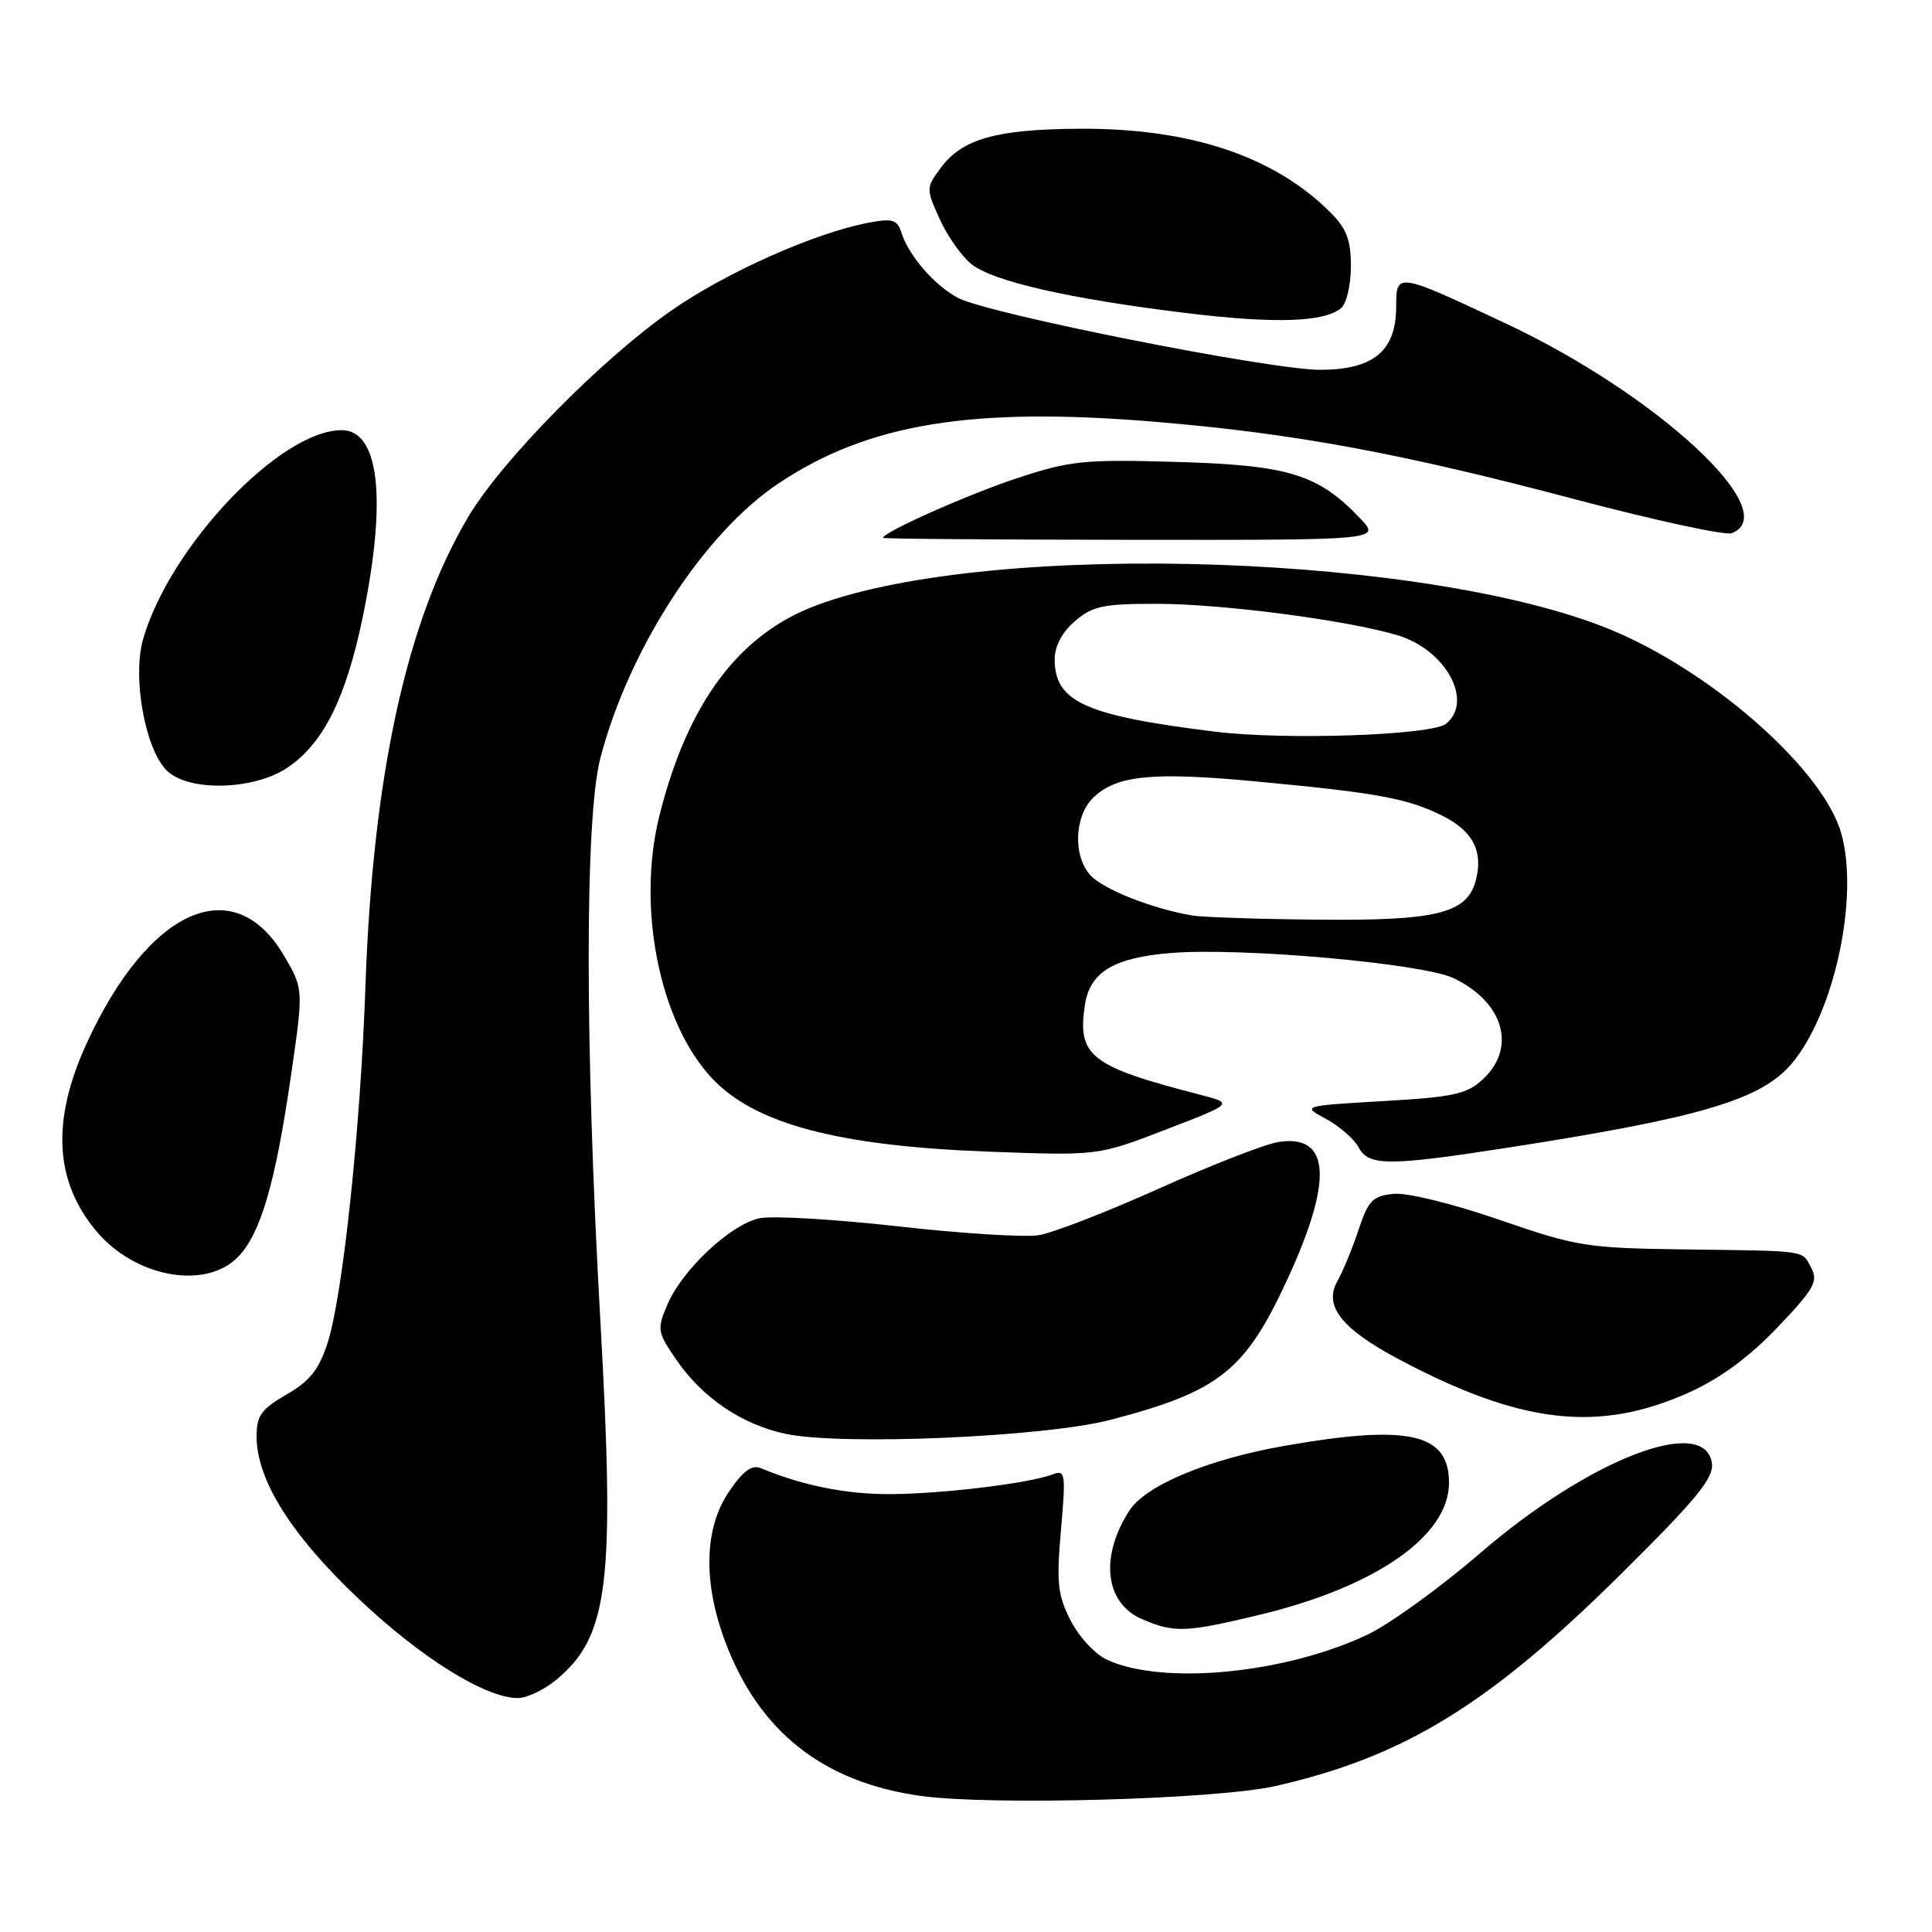 <?xml version="1.0" encoding="UTF-8" standalone="no"?>
<!DOCTYPE svg PUBLIC "-//W3C//DTD SVG 1.1//EN" "http://www.w3.org/Graphics/SVG/1.1/DTD/svg11.dtd" >
<svg xmlns="http://www.w3.org/2000/svg" xmlns:xlink="http://www.w3.org/1999/xlink" version="1.1" viewBox="0 0 256 256">
 <g >
 <path fill="currentColor"
d=" M 169.00 236.66 C 186.06 232.79 197.30 225.89 214.84 208.52 C 224.80 198.65 227.11 195.83 226.84 193.90 C 225.92 187.40 210.57 193.35 196.15 205.78 C 190.87 210.34 184.13 215.21 181.18 216.61 C 170.25 221.78 154.04 223.34 146.67 219.92 C 145.11 219.20 142.95 216.86 141.86 214.72 C 140.15 211.37 139.97 209.73 140.58 202.76 C 141.24 195.25 141.16 194.72 139.50 195.36 C 136.40 196.55 124.77 197.96 117.91 197.98 C 112.12 198.00 106.30 196.83 100.84 194.55 C 99.62 194.04 98.47 194.88 96.59 197.66 C 93.32 202.47 93.13 209.61 96.08 217.49 C 100.55 229.44 109.07 236.17 122.01 237.97 C 131.29 239.26 161.19 238.43 169.00 236.66 Z  M 73.81 222.50 C 80.65 216.75 81.50 209.73 79.55 175.00 C 77.49 138.35 77.49 108.37 79.55 100.46 C 83.32 85.99 93.25 70.67 103.15 64.06 C 115.06 56.10 128.84 53.86 153.19 55.90 C 171.46 57.43 185.62 60.04 208.71 66.16 C 219.28 68.95 228.62 70.98 229.46 70.65 C 236.50 67.95 219.62 52.29 199.46 42.83 C 185.07 36.07 185.00 36.06 185.00 40.62 C 185.00 46.51 182.00 49.00 174.91 49.00 C 168.25 49.00 131.13 41.63 126.98 39.49 C 123.88 37.88 120.43 33.92 119.44 30.82 C 118.90 29.11 118.26 28.91 115.15 29.50 C 108.03 30.82 96.14 36.12 88.87 41.21 C 79.62 47.68 66.56 60.95 62.10 68.40 C 53.91 82.11 49.39 102.69 48.42 130.74 C 47.77 149.59 45.41 171.78 43.39 178.00 C 42.26 181.48 41.03 183.02 37.97 184.78 C 34.62 186.71 34.00 187.57 34.00 190.33 C 34.00 196.09 38.58 203.39 47.51 211.84 C 55.80 219.69 64.32 225.00 68.62 225.00 C 69.84 225.00 72.18 223.88 73.81 222.50 Z  M 166.75 214.01 C 182.28 210.29 192.00 203.54 192.00 196.48 C 192.00 189.92 186.69 188.71 170.38 191.55 C 160.15 193.33 151.84 196.78 149.65 200.16 C 145.71 206.26 146.40 212.40 151.28 214.52 C 155.56 216.38 157.06 216.33 166.75 214.01 Z  M 147.17 188.13 C 161.57 184.36 164.98 181.66 170.58 169.53 C 176.69 156.31 176.28 150.21 169.35 151.33 C 167.57 151.62 160.47 154.39 153.57 157.49 C 146.67 160.59 139.50 163.37 137.64 163.67 C 135.79 163.97 127.41 163.45 119.03 162.50 C 110.66 161.56 102.39 161.07 100.67 161.42 C 96.86 162.18 90.37 168.26 88.41 172.92 C 87.03 176.17 87.10 176.53 89.71 180.31 C 93.15 185.27 98.35 188.77 104.09 189.99 C 111.56 191.57 138.40 190.42 147.17 188.13 Z  M 223.76 184.53 C 227.92 182.66 231.73 179.86 235.51 175.90 C 240.35 170.84 240.95 169.78 240.01 168.02 C 238.72 165.62 239.81 165.77 223.00 165.55 C 210.24 165.38 208.91 165.16 198.68 161.63 C 192.51 159.50 186.48 158.02 184.68 158.19 C 181.89 158.46 181.31 159.06 180.00 163.00 C 179.18 165.47 177.92 168.51 177.22 169.74 C 175.36 173.00 177.72 176.04 185.24 180.05 C 201.48 188.70 211.78 189.90 223.76 184.53 Z  M 31.47 166.62 C 34.51 163.58 36.48 156.87 38.56 142.50 C 40.22 131.05 40.22 131.05 37.65 126.66 C 30.99 115.31 19.69 120.34 11.46 138.30 C 6.79 148.51 7.22 156.54 12.79 163.16 C 17.89 169.23 27.15 170.94 31.47 166.62 Z  M 200.00 152.04 C 225.35 148.10 233.38 145.72 237.43 140.91 C 243.06 134.21 246.36 118.91 243.98 110.44 C 241.71 102.30 227.82 89.79 214.56 83.92 C 190.90 73.46 131.73 71.39 108.15 80.22 C 97.92 84.04 91.15 93.10 87.40 107.98 C 84.33 120.15 87.35 135.39 94.31 142.84 C 99.98 148.92 111.00 151.85 131.00 152.60 C 145.50 153.14 145.50 153.14 154.49 149.67 C 163.48 146.21 163.48 146.21 158.99 145.05 C 144.48 141.30 142.74 139.95 143.75 133.19 C 144.41 128.79 147.57 126.88 155.25 126.27 C 164.63 125.53 188.49 127.66 192.60 129.61 C 199.21 132.75 200.99 138.78 196.54 142.96 C 194.39 144.98 192.70 145.36 183.29 145.90 C 172.50 146.53 172.50 146.53 175.72 148.27 C 177.49 149.23 179.42 150.92 180.01 152.01 C 181.36 154.53 183.91 154.54 200.00 152.04 Z  M 38.10 101.71 C 42.85 98.51 45.84 92.51 48.07 81.74 C 51.29 66.13 50.26 57.00 45.27 57.00 C 37.17 57.00 22.61 72.28 18.99 84.58 C 17.50 89.64 19.19 99.19 22.09 102.09 C 24.93 104.93 33.63 104.73 38.10 101.71 Z  M 180.23 68.69 C 174.68 62.85 170.78 61.64 156.00 61.21 C 143.68 60.85 141.83 61.04 134.89 63.32 C 128.41 65.45 117.00 70.52 117.00 71.27 C 117.00 71.40 131.84 71.51 149.98 71.53 C 182.95 71.56 182.95 71.56 180.23 68.69 Z  M 177.70 40.83 C 178.42 40.24 179.00 37.75 179.00 35.30 C 179.00 31.77 178.43 30.28 176.25 28.11 C 168.80 20.68 157.65 16.97 143.04 17.06 C 132.04 17.12 127.51 18.40 124.68 22.21 C 122.70 24.88 122.69 25.00 124.52 29.04 C 125.54 31.30 127.44 33.99 128.75 35.02 C 131.65 37.30 141.62 39.57 157.00 41.46 C 168.85 42.91 175.43 42.71 177.70 40.83 Z  M 158.00 121.31 C 152.71 120.42 146.16 117.84 144.47 115.96 C 142.18 113.44 142.35 108.21 144.79 105.77 C 147.83 102.73 152.60 102.24 166.50 103.55 C 182.65 105.07 186.53 105.79 191.18 108.12 C 195.15 110.12 196.53 112.76 195.58 116.55 C 194.46 121.01 190.52 122.01 174.80 121.86 C 166.93 121.79 159.38 121.54 158.00 121.31 Z  M 161.00 96.95 C 143.76 94.82 139.75 93.00 139.75 87.34 C 139.75 85.62 140.74 83.76 142.43 82.31 C 144.76 80.30 146.19 80.00 153.31 80.01 C 161.96 80.01 178.52 82.18 185.17 84.17 C 191.55 86.08 195.28 92.86 191.63 95.89 C 189.78 97.43 170.30 98.10 161.00 96.95 Z "/>
</g>
</svg>